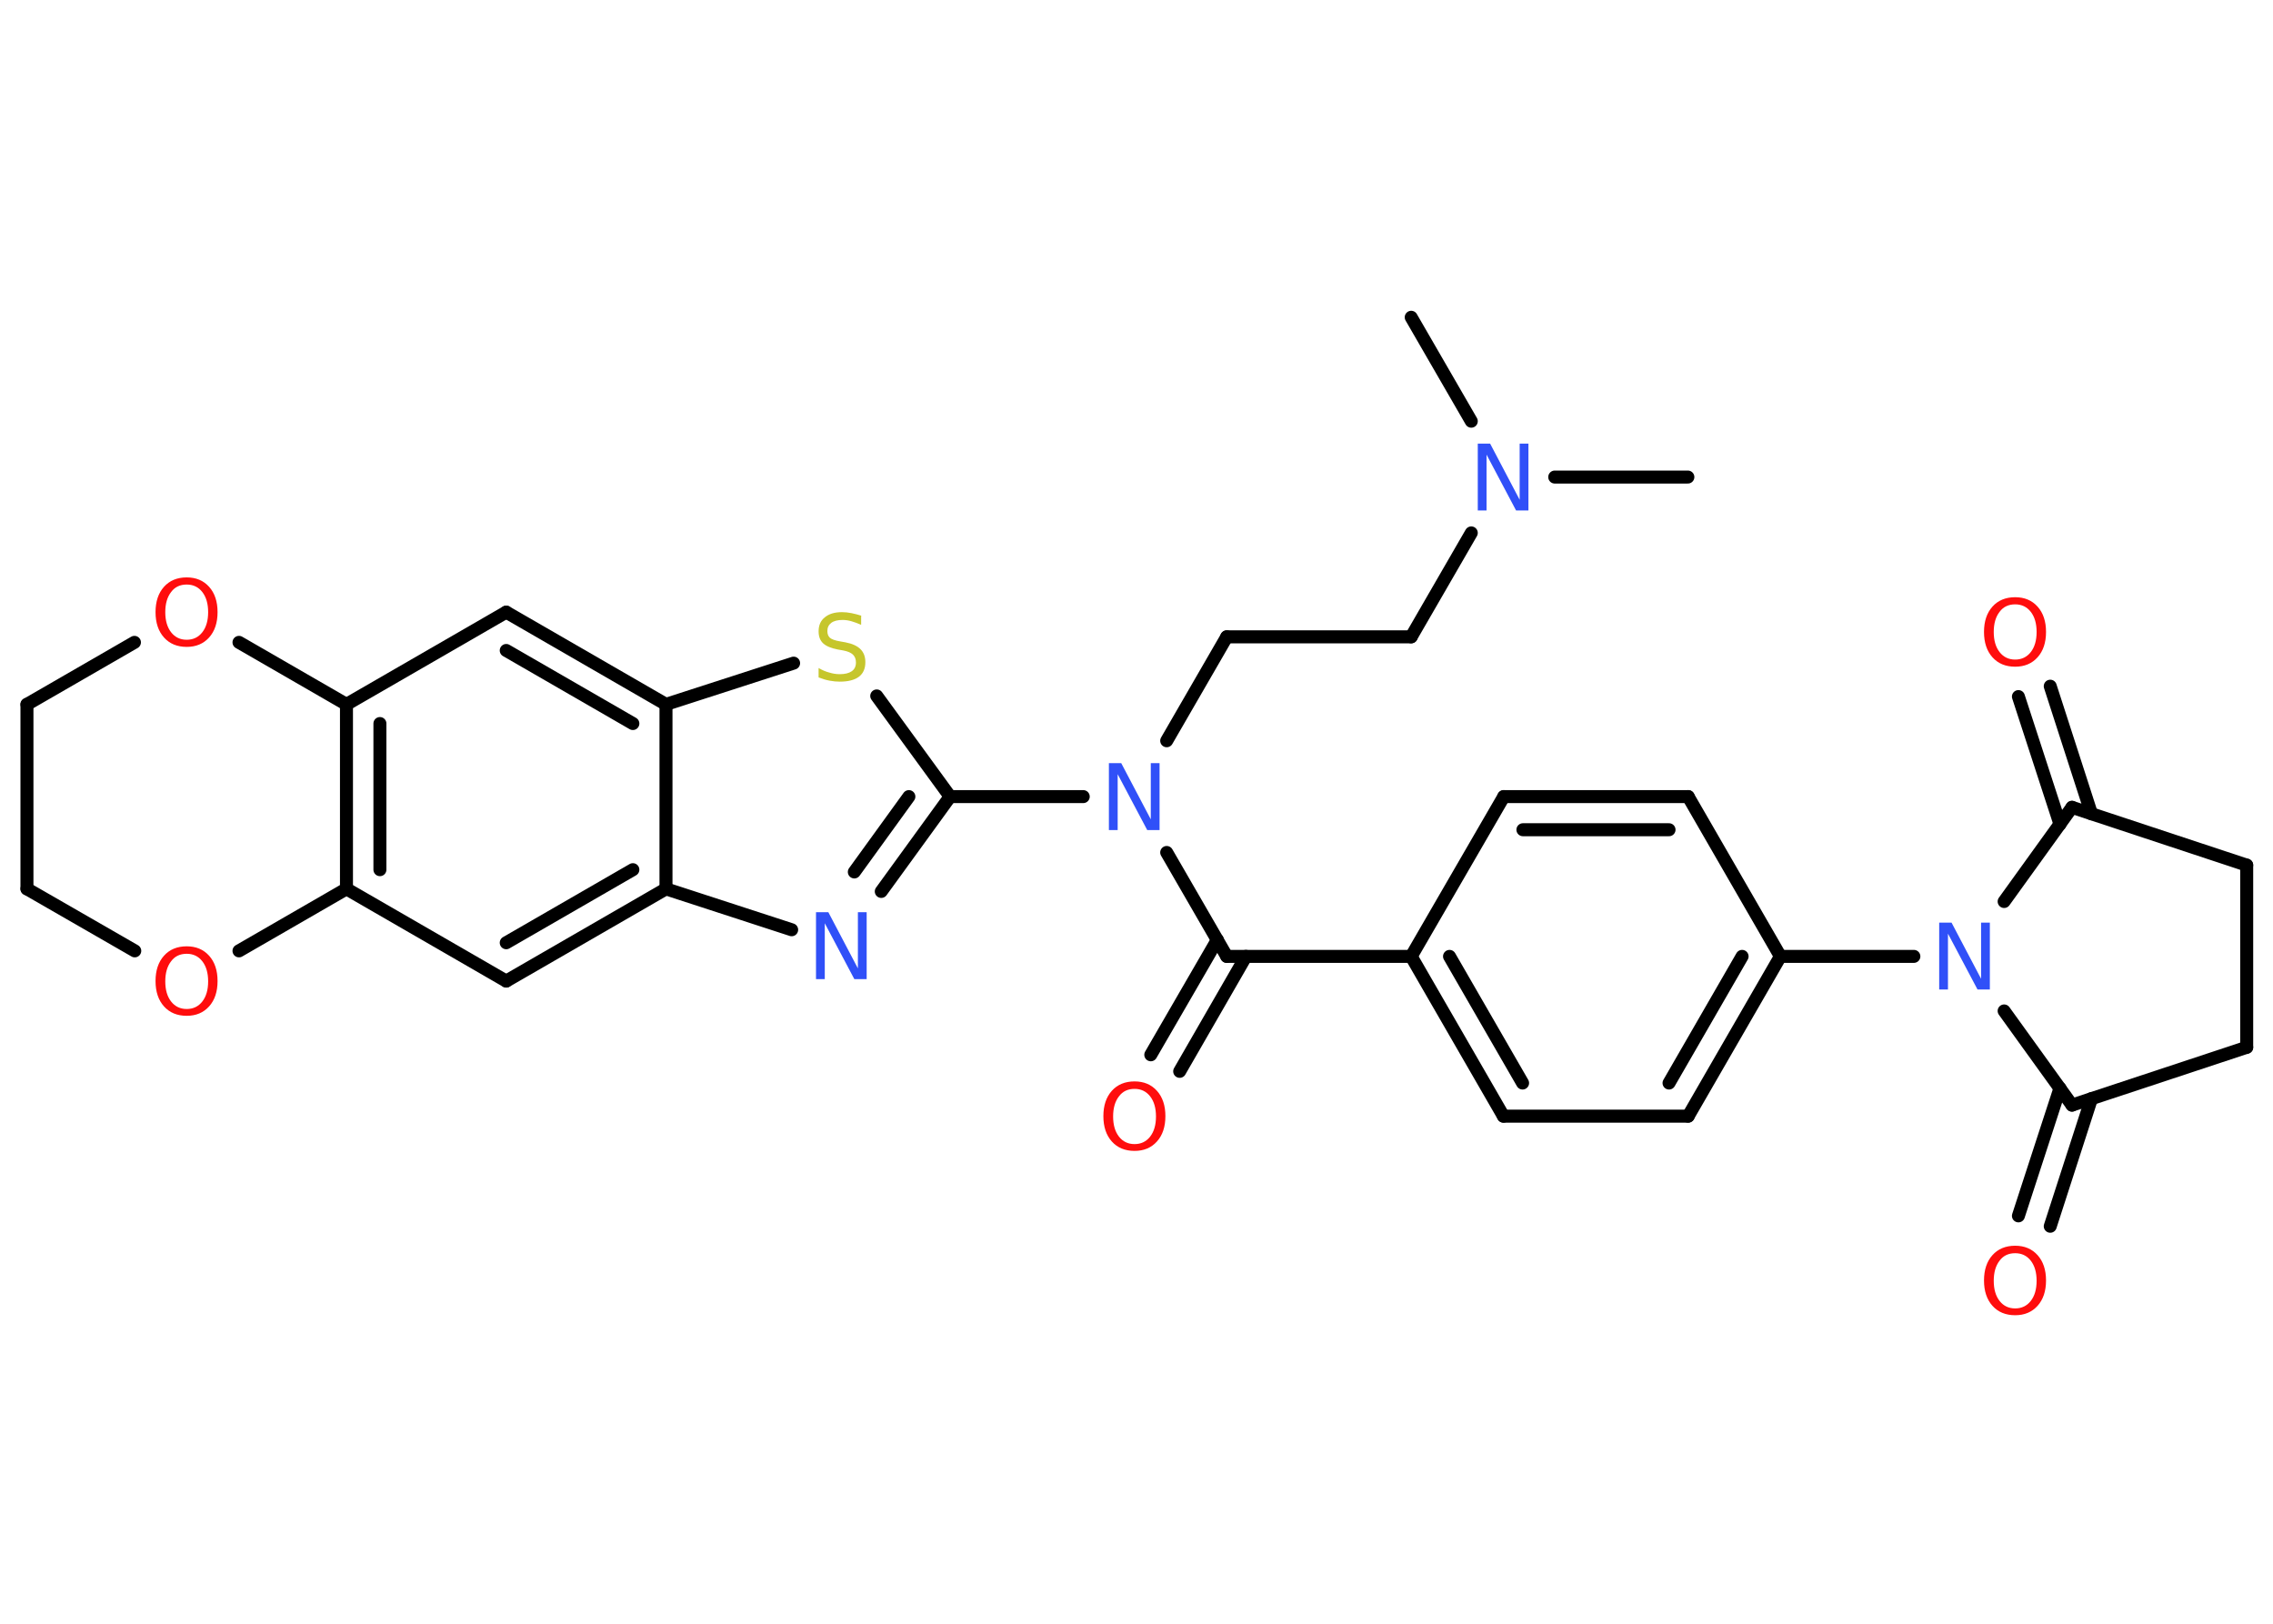 <?xml version='1.0' encoding='UTF-8'?>
<!DOCTYPE svg PUBLIC "-//W3C//DTD SVG 1.1//EN" "http://www.w3.org/Graphics/SVG/1.1/DTD/svg11.dtd">
<svg version='1.2' xmlns='http://www.w3.org/2000/svg' xmlns:xlink='http://www.w3.org/1999/xlink' width='70.0mm' height='50.0mm' viewBox='0 0 70.0 50.0'>
  <desc>Generated by the Chemistry Development Kit (http://github.com/cdk)</desc>
  <g stroke-linecap='round' stroke-linejoin='round' stroke='#000000' stroke-width='.4' fill='#FF0D0D'>
    <rect x='.0' y='.0' width='70.0' height='50.0' fill='#FFFFFF' stroke='none'/>
    <g id='mol1' class='mol'>
      <line id='mol1bnd1' class='bond' x1='51.98' y1='14.69' x2='47.88' y2='14.69'/>
      <line id='mol1bnd2' class='bond' x1='45.31' y1='12.97' x2='43.46' y2='9.77'/>
      <line id='mol1bnd3' class='bond' x1='45.31' y1='16.41' x2='43.46' y2='19.61'/>
      <line id='mol1bnd4' class='bond' x1='43.46' y1='19.61' x2='37.78' y2='19.61'/>
      <line id='mol1bnd5' class='bond' x1='37.78' y1='19.61' x2='35.93' y2='22.81'/>
      <line id='mol1bnd6' class='bond' x1='35.93' y1='26.25' x2='37.78' y2='29.45'/>
      <g id='mol1bnd7' class='bond'>
        <line x1='38.37' y1='29.45' x2='36.33' y2='32.99'/>
        <line x1='37.49' y1='28.94' x2='35.44' y2='32.48'/>
      </g>
      <line id='mol1bnd8' class='bond' x1='37.78' y1='29.45' x2='43.46' y2='29.45'/>
      <g id='mol1bnd9' class='bond'>
        <line x1='43.46' y1='29.45' x2='46.3' y2='34.37'/>
        <line x1='44.64' y1='29.45' x2='46.89' y2='33.35'/>
      </g>
      <line id='mol1bnd10' class='bond' x1='46.3' y1='34.37' x2='51.99' y2='34.37'/>
      <g id='mol1bnd11' class='bond'>
        <line x1='51.99' y1='34.37' x2='54.83' y2='29.45'/>
        <line x1='51.4' y1='33.35' x2='53.65' y2='29.45'/>
      </g>
      <line id='mol1bnd12' class='bond' x1='54.83' y1='29.45' x2='58.94' y2='29.45'/>
      <line id='mol1bnd13' class='bond' x1='61.72' y1='27.76' x2='63.81' y2='24.86'/>
      <g id='mol1bnd14' class='bond'>
        <line x1='63.44' y1='25.38' x2='62.16' y2='21.45'/>
        <line x1='64.41' y1='25.06' x2='63.14' y2='21.13'/>
      </g>
      <line id='mol1bnd15' class='bond' x1='63.81' y1='24.86' x2='69.19' y2='26.64'/>
      <line id='mol1bnd16' class='bond' x1='69.19' y1='26.64' x2='69.19' y2='32.25'/>
      <line id='mol1bnd17' class='bond' x1='69.19' y1='32.25' x2='63.81' y2='34.03'/>
      <line id='mol1bnd18' class='bond' x1='61.72' y1='31.13' x2='63.81' y2='34.03'/>
      <g id='mol1bnd19' class='bond'>
        <line x1='64.41' y1='33.83' x2='63.14' y2='37.76'/>
        <line x1='63.44' y1='33.51' x2='62.16' y2='37.44'/>
      </g>
      <line id='mol1bnd20' class='bond' x1='54.83' y1='29.45' x2='51.99' y2='24.53'/>
      <g id='mol1bnd21' class='bond'>
        <line x1='51.99' y1='24.53' x2='46.31' y2='24.53'/>
        <line x1='51.4' y1='25.55' x2='46.9' y2='25.55'/>
      </g>
      <line id='mol1bnd22' class='bond' x1='43.46' y1='29.45' x2='46.31' y2='24.53'/>
      <line id='mol1bnd23' class='bond' x1='33.36' y1='24.53' x2='29.26' y2='24.53'/>
      <g id='mol1bnd24' class='bond'>
        <line x1='27.14' y1='27.45' x2='29.26' y2='24.53'/>
        <line x1='26.31' y1='26.85' x2='27.99' y2='24.53'/>
      </g>
      <line id='mol1bnd25' class='bond' x1='24.38' y1='28.63' x2='20.51' y2='27.37'/>
      <g id='mol1bnd26' class='bond'>
        <line x1='15.59' y1='30.21' x2='20.51' y2='27.37'/>
        <line x1='15.59' y1='29.03' x2='19.49' y2='26.78'/>
      </g>
      <line id='mol1bnd27' class='bond' x1='15.59' y1='30.21' x2='10.67' y2='27.37'/>
      <g id='mol1bnd28' class='bond'>
        <line x1='10.67' y1='21.69' x2='10.67' y2='27.37'/>
        <line x1='11.7' y1='22.28' x2='11.7' y2='26.78'/>
      </g>
      <line id='mol1bnd29' class='bond' x1='10.67' y1='21.69' x2='15.59' y2='18.85'/>
      <g id='mol1bnd30' class='bond'>
        <line x1='20.51' y1='21.69' x2='15.59' y2='18.85'/>
        <line x1='19.49' y1='22.28' x2='15.59' y2='20.03'/>
      </g>
      <line id='mol1bnd31' class='bond' x1='20.51' y1='27.37' x2='20.51' y2='21.69'/>
      <line id='mol1bnd32' class='bond' x1='20.51' y1='21.69' x2='24.44' y2='20.42'/>
      <line id='mol1bnd33' class='bond' x1='29.26' y1='24.53' x2='27.0' y2='21.43'/>
      <line id='mol1bnd34' class='bond' x1='10.67' y1='21.69' x2='7.36' y2='19.78'/>
      <line id='mol1bnd35' class='bond' x1='4.14' y1='19.78' x2='.83' y2='21.69'/>
      <line id='mol1bnd36' class='bond' x1='.83' y1='21.69' x2='.83' y2='27.37'/>
      <line id='mol1bnd37' class='bond' x1='.83' y1='27.37' x2='4.15' y2='29.28'/>
      <line id='mol1bnd38' class='bond' x1='10.67' y1='27.37' x2='7.36' y2='29.28'/>
      <path id='mol1atm2' class='atom' d='M45.52 13.66h.37l.91 1.73v-1.73h.27v2.06h-.38l-.91 -1.72v1.72h-.27v-2.06z' stroke='none' fill='#3050F8'/>
      <path id='mol1atm6' class='atom' d='M34.16 23.5h.37l.91 1.73v-1.73h.27v2.06h-.38l-.91 -1.72v1.72h-.27v-2.06z' stroke='none' fill='#3050F8'/>
      <path id='mol1atm8' class='atom' d='M34.94 33.53q-.31 .0 -.48 .23q-.18 .23 -.18 .62q.0 .39 .18 .62q.18 .23 .48 .23q.3 .0 .48 -.23q.18 -.23 .18 -.62q.0 -.39 -.18 -.62q-.18 -.23 -.48 -.23zM34.94 33.3q.43 .0 .69 .29q.26 .29 .26 .78q.0 .49 -.26 .78q-.26 .29 -.69 .29q-.44 .0 -.7 -.29q-.26 -.29 -.26 -.78q.0 -.49 .26 -.78q.26 -.29 .7 -.29z' stroke='none'/>
      <path id='mol1atm13' class='atom' d='M59.73 28.41h.37l.91 1.73v-1.73h.27v2.06h-.38l-.91 -1.72v1.72h-.27v-2.06z' stroke='none' fill='#3050F8'/>
      <path id='mol1atm15' class='atom' d='M62.06 18.61q-.31 .0 -.48 .23q-.18 .23 -.18 .62q.0 .39 .18 .62q.18 .23 .48 .23q.3 .0 .48 -.23q.18 -.23 .18 -.62q.0 -.39 -.18 -.62q-.18 -.23 -.48 -.23zM62.06 18.39q.43 .0 .69 .29q.26 .29 .26 .78q.0 .49 -.26 .78q-.26 .29 -.69 .29q-.44 .0 -.7 -.29q-.26 -.29 -.26 -.78q.0 -.49 .26 -.78q.26 -.29 .7 -.29z' stroke='none'/>
      <path id='mol1atm19' class='atom' d='M62.06 38.59q-.31 .0 -.48 .23q-.18 .23 -.18 .62q.0 .39 .18 .62q.18 .23 .48 .23q.3 .0 .48 -.23q.18 -.23 .18 -.62q.0 -.39 -.18 -.62q-.18 -.23 -.48 -.23zM62.06 38.36q.43 .0 .69 .29q.26 .29 .26 .78q.0 .49 -.26 .78q-.26 .29 -.69 .29q-.44 .0 -.7 -.29q-.26 -.29 -.26 -.78q.0 -.49 .26 -.78q.26 -.29 .7 -.29z' stroke='none'/>
      <path id='mol1atm23' class='atom' d='M25.14 28.09h.37l.91 1.73v-1.73h.27v2.06h-.38l-.91 -1.72v1.72h-.27v-2.06z' stroke='none' fill='#3050F8'/>
      <path id='mol1atm30' class='atom' d='M26.52 18.97v.27q-.16 -.07 -.3 -.11q-.14 -.04 -.27 -.04q-.23 .0 -.35 .09q-.12 .09 -.12 .25q.0 .14 .08 .21q.08 .07 .31 .11l.17 .03q.31 .06 .46 .21q.15 .15 .15 .4q.0 .3 -.2 .45q-.2 .15 -.59 .15q-.15 .0 -.31 -.03q-.16 -.03 -.34 -.1v-.29q.17 .1 .33 .14q.16 .05 .32 .05q.24 .0 .37 -.09q.13 -.09 .13 -.27q.0 -.15 -.09 -.24q-.09 -.09 -.3 -.13l-.17 -.03q-.31 -.06 -.45 -.19q-.14 -.13 -.14 -.37q.0 -.28 .19 -.43q.19 -.16 .53 -.16q.14 .0 .29 .03q.15 .03 .31 .08z' stroke='none' fill='#C6C62C'/>
      <path id='mol1atm31' class='atom' d='M5.75 18.0q-.31 .0 -.48 .23q-.18 .23 -.18 .62q.0 .39 .18 .62q.18 .23 .48 .23q.3 .0 .48 -.23q.18 -.23 .18 -.62q.0 -.39 -.18 -.62q-.18 -.23 -.48 -.23zM5.75 17.78q.43 .0 .69 .29q.26 .29 .26 .78q.0 .49 -.26 .78q-.26 .29 -.69 .29q-.44 .0 -.7 -.29q-.26 -.29 -.26 -.78q.0 -.49 .26 -.78q.26 -.29 .7 -.29z' stroke='none'/>
      <path id='mol1atm34' class='atom' d='M5.75 29.37q-.31 .0 -.48 .23q-.18 .23 -.18 .62q.0 .39 .18 .62q.18 .23 .48 .23q.3 .0 .48 -.23q.18 -.23 .18 -.62q.0 -.39 -.18 -.62q-.18 -.23 -.48 -.23zM5.75 29.14q.43 .0 .69 .29q.26 .29 .26 .78q.0 .49 -.26 .78q-.26 .29 -.69 .29q-.44 .0 -.7 -.29q-.26 -.29 -.26 -.78q.0 -.49 .26 -.78q.26 -.29 .7 -.29z' stroke='none'/>
    </g>
  </g>
</svg>

